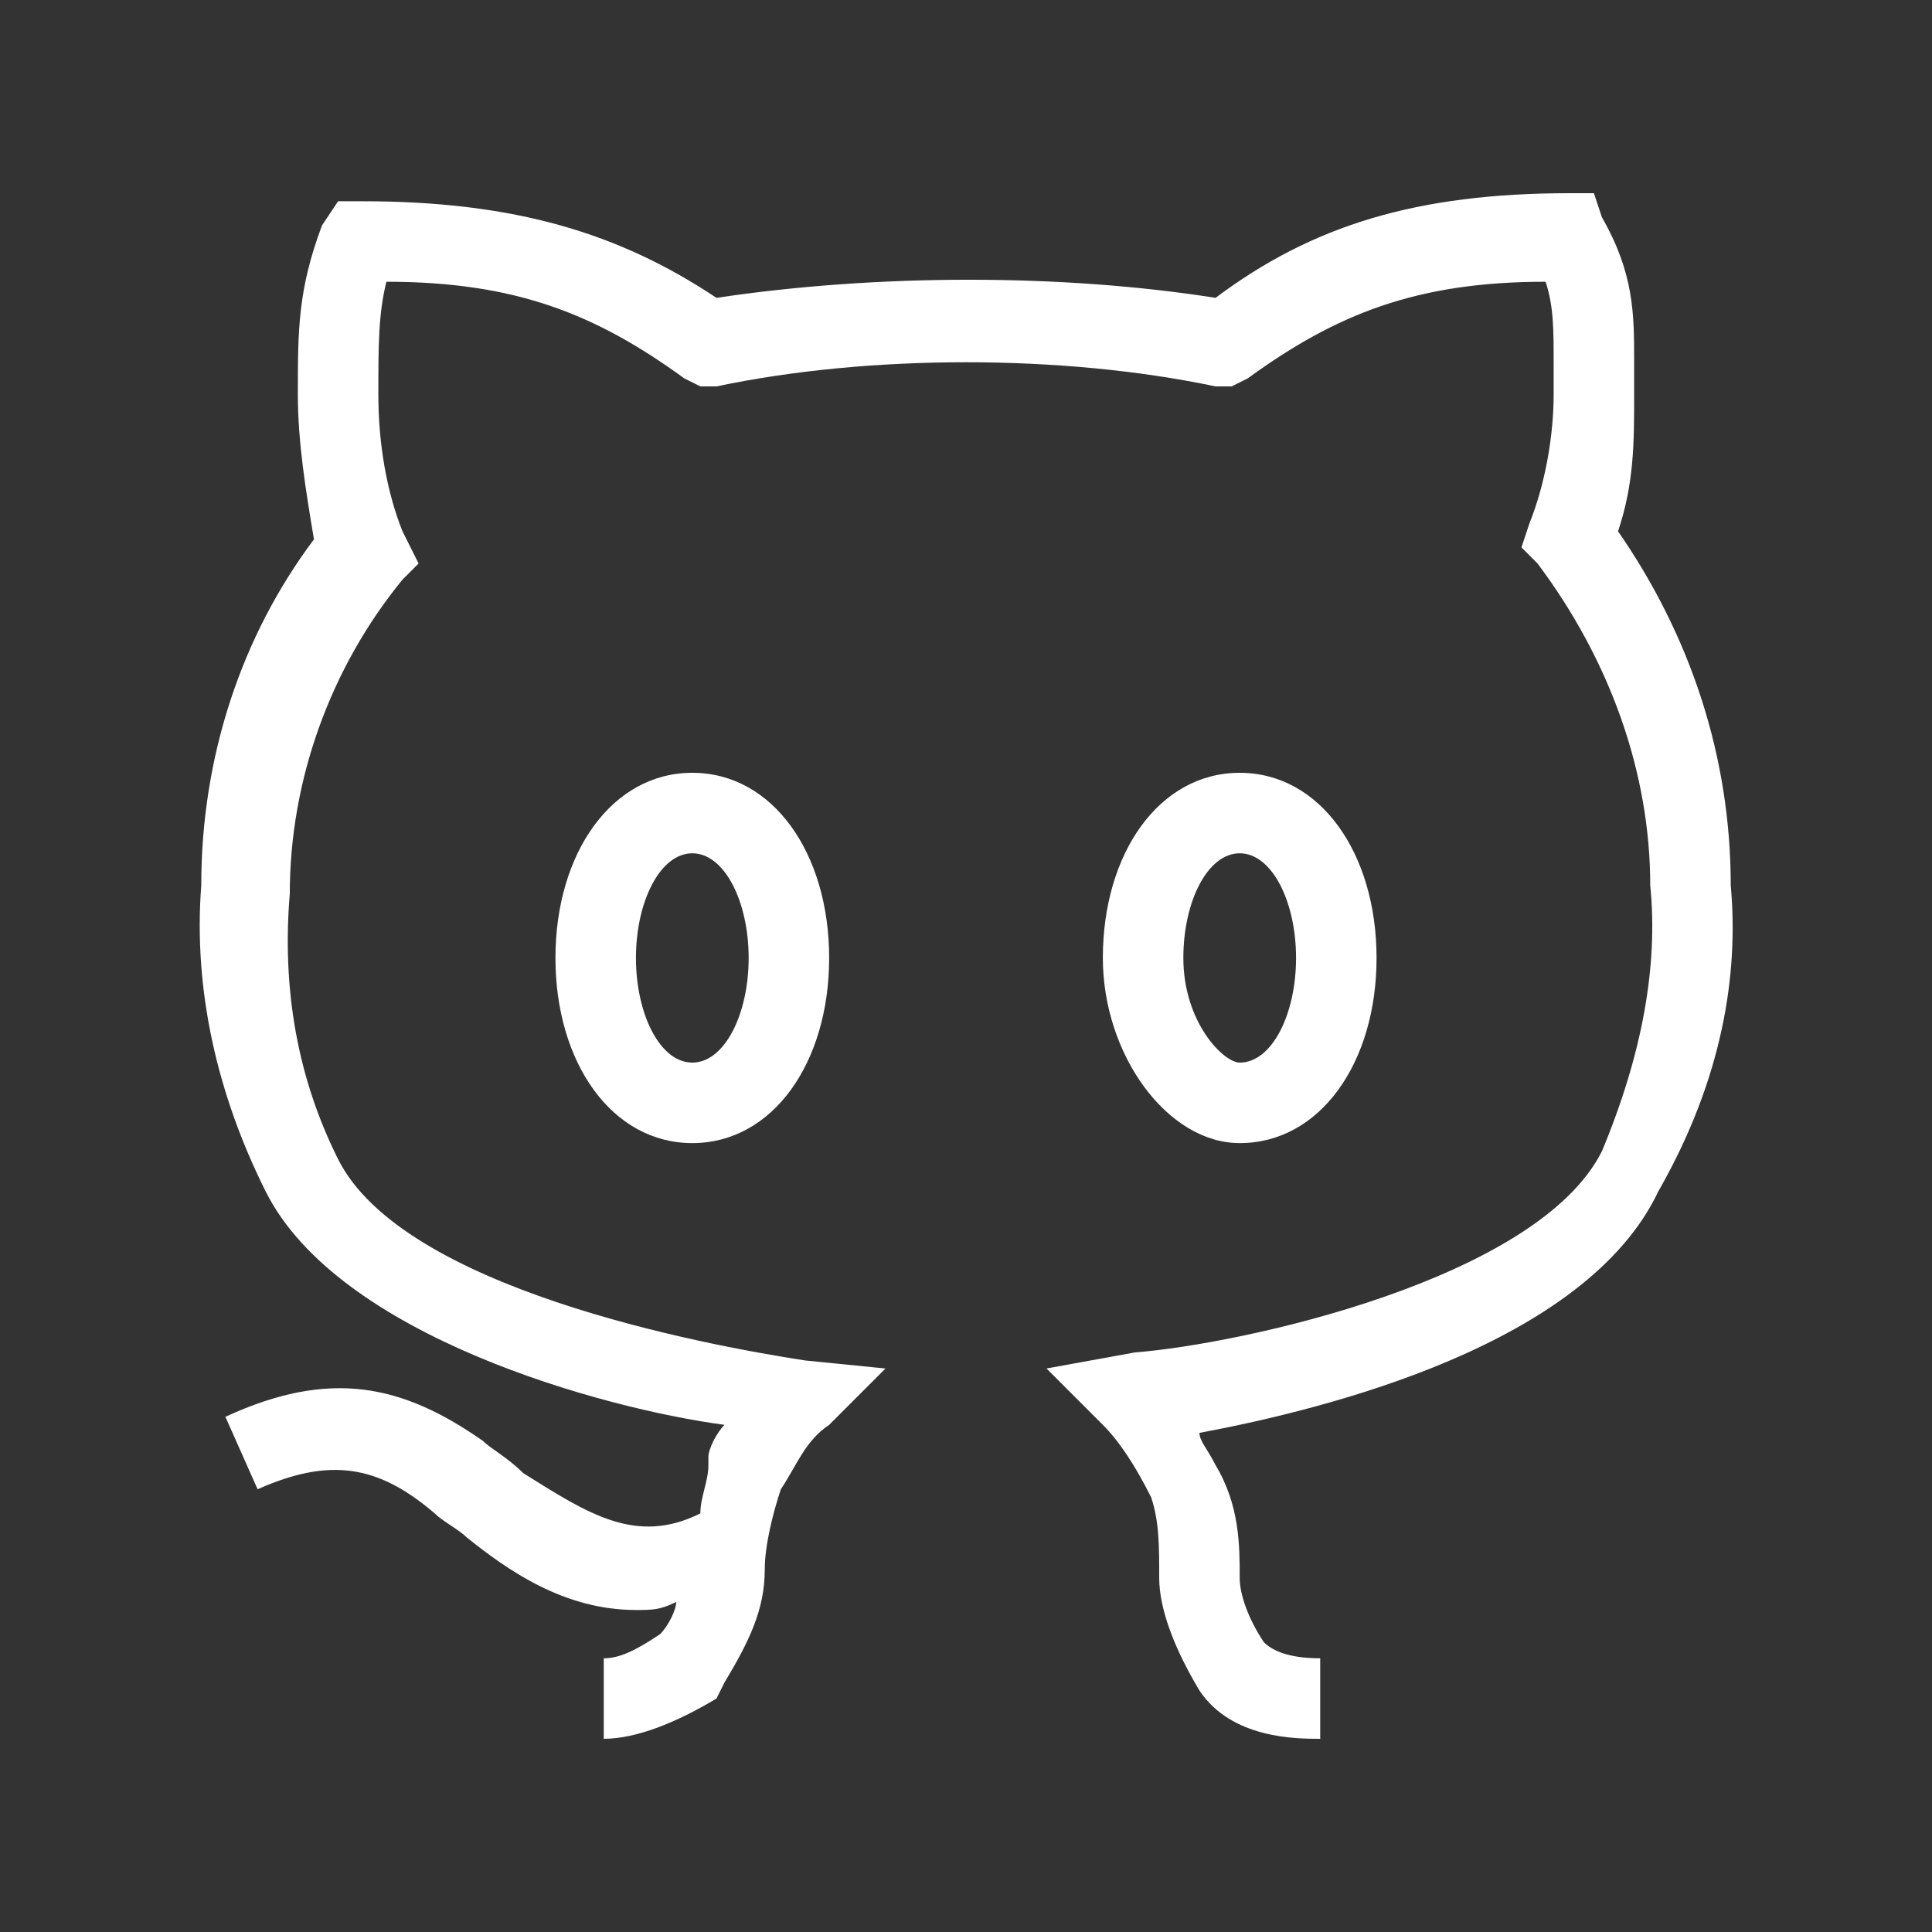 <?xml version="1.0" encoding="utf-8"?>
<!-- Generator: Adobe Illustrator 23.0.5, SVG Export Plug-In . SVG Version: 6.00 Build 0)  -->
<svg version="1.1" id="Layer_1" xmlns="http://www.w3.org/2000/svg" xmlns:xlink="http://www.w3.org/1999/xlink" x="0px" y="0px"
	 viewBox="0 0 24 24" style="enable-background:new 0 0 24 24;" xml:space="preserve">
<rect x="0" y="0" width="24" height="24" fill="#333333" stroke="none"/>
<style type="text/css">
	.st0{fill:none;}
	.st1{fill:#FFFFFF;}
</style>
<g>
	<path class="st0" d="M7.9,11.9c0,0.7,0.3,1.3,0.7,1.3c0.4,0,0.7-0.6,0.7-1.3S9,10.6,8.6,10.6C8.2,10.6,7.9,11.2,7.9,11.9z"/>
	<path class="st0" d="M15.4,13.2c0.4,0,0.7-0.6,0.7-1.3s-0.3-1.3-0.7-1.3s-0.7,0.6-0.7,1.3C14.7,12.7,15.2,13.2,15.4,13.2z"/>
	<path class="st1" d="M21.5,11c0-1.6-0.5-3.1-1.4-4.4c0.2-0.6,0.2-1.1,0.2-1.7l0-0.4c0-0.6,0-1.1-0.4-1.8l-0.1-0.3h-0.3
		c-1.9,0-3.2,0.4-4.4,1.3c-1.9-0.3-4.2-0.3-6.2,0C7.7,2.9,6.4,2.5,4.5,2.5H4.2L4,2.8C3.7,3.6,3.7,4.1,3.7,4.9c0,0.6,0.1,1.2,0.2,1.8
		C3,7.9,2.5,9.4,2.5,11c-0.1,1.3,0.2,2.6,0.8,3.8c0.9,1.8,4.2,2.7,5.7,2.9c-0.1,0.1-0.2,0.3-0.2,0.4l0,0.1c0,0.2-0.1,0.4-0.1,0.6
		c-0.8,0.4-1.4,0-2.2-0.5C6.3,18.1,6.1,18,6,17.9c-1-0.7-1.9-0.9-3.2-0.3l0.4,0.9c0.9-0.4,1.5-0.3,2.2,0.3c0.1,0.1,0.3,0.2,0.4,0.3
		c0.5,0.4,1.2,0.9,2.1,0.9c0.2,0,0.3,0,0.5-0.1c0,0.1-0.1,0.3-0.2,0.4c-0.3,0.2-0.5,0.3-0.7,0.3v1c0.4,0,0.9-0.2,1.4-0.5L9,20.9
		c0.3-0.5,0.5-0.9,0.5-1.4c0-0.3,0.1-0.7,0.2-1c0.2-0.3,0.3-0.6,0.6-0.8l0.7-0.7l-1-0.1c-1.3-0.2-5-0.9-5.8-2.5
		c-0.5-1-0.7-2.1-0.6-3.3c0-1.4,0.5-2.8,1.4-3.9l0.2-0.2L5,6.6C4.8,6.1,4.7,5.5,4.7,4.9c0-0.6,0-1,0.1-1.4c1.6,0,2.6,0.4,3.7,1.2
		l0.2,0.1l0.2,0c1.9-0.4,4.3-0.4,6.2,0l0.2,0l0.2-0.1c1.1-0.8,2.1-1.2,3.7-1.2c0.1,0.3,0.1,0.6,0.1,1c0,0.1,0,0.3,0,0.4
		c0,0.5-0.1,1.1-0.3,1.6l-0.1,0.3L19.1,7c0.9,1.2,1.4,2.6,1.4,4c0.1,1-0.1,2.1-0.6,3.3c-0.8,1.6-4.5,2.4-5.8,2.5L13,17l0.7,0.7
		c0.2,0.2,0.4,0.5,0.6,0.9c0.1,0.3,0.1,0.6,0.1,1c0,0.4,0.2,0.9,0.5,1.4c0.4,0.6,1.2,0.6,1.5,0.6v-1c-0.4,0-0.6-0.1-0.7-0.2
		c-0.2-0.3-0.3-0.6-0.3-0.8c0-0.4,0-0.9-0.3-1.4c-0.1-0.2-0.2-0.3-0.2-0.4c1.6-0.3,4.8-1.1,5.7-3C21.4,13.4,21.6,12.1,21.5,11z"/>
	<path class="st1" d="M6.9,11.9c0,1.3,0.7,2.3,1.7,2.3c1,0,1.7-1,1.7-2.3S9.6,9.6,8.6,9.6C7.6,9.6,6.9,10.6,6.9,11.9z M9.3,11.9
		c0,0.7-0.3,1.3-0.7,1.3c-0.4,0-0.7-0.6-0.7-1.3s0.3-1.3,0.7-1.3C9,10.6,9.3,11.2,9.3,11.9z"/>
	<path class="st1" d="M15.4,14.2c1,0,1.7-1,1.7-2.3s-0.7-2.3-1.7-2.3c-1,0-1.7,1-1.7,2.3C13.7,13.1,14.5,14.2,15.4,14.2z M15.4,10.6
		c0.4,0,0.7,0.6,0.7,1.3s-0.3,1.3-0.7,1.3c-0.2,0-0.7-0.5-0.7-1.3C14.7,11.2,15,10.6,15.4,10.6z"/>
</g>
</svg>
